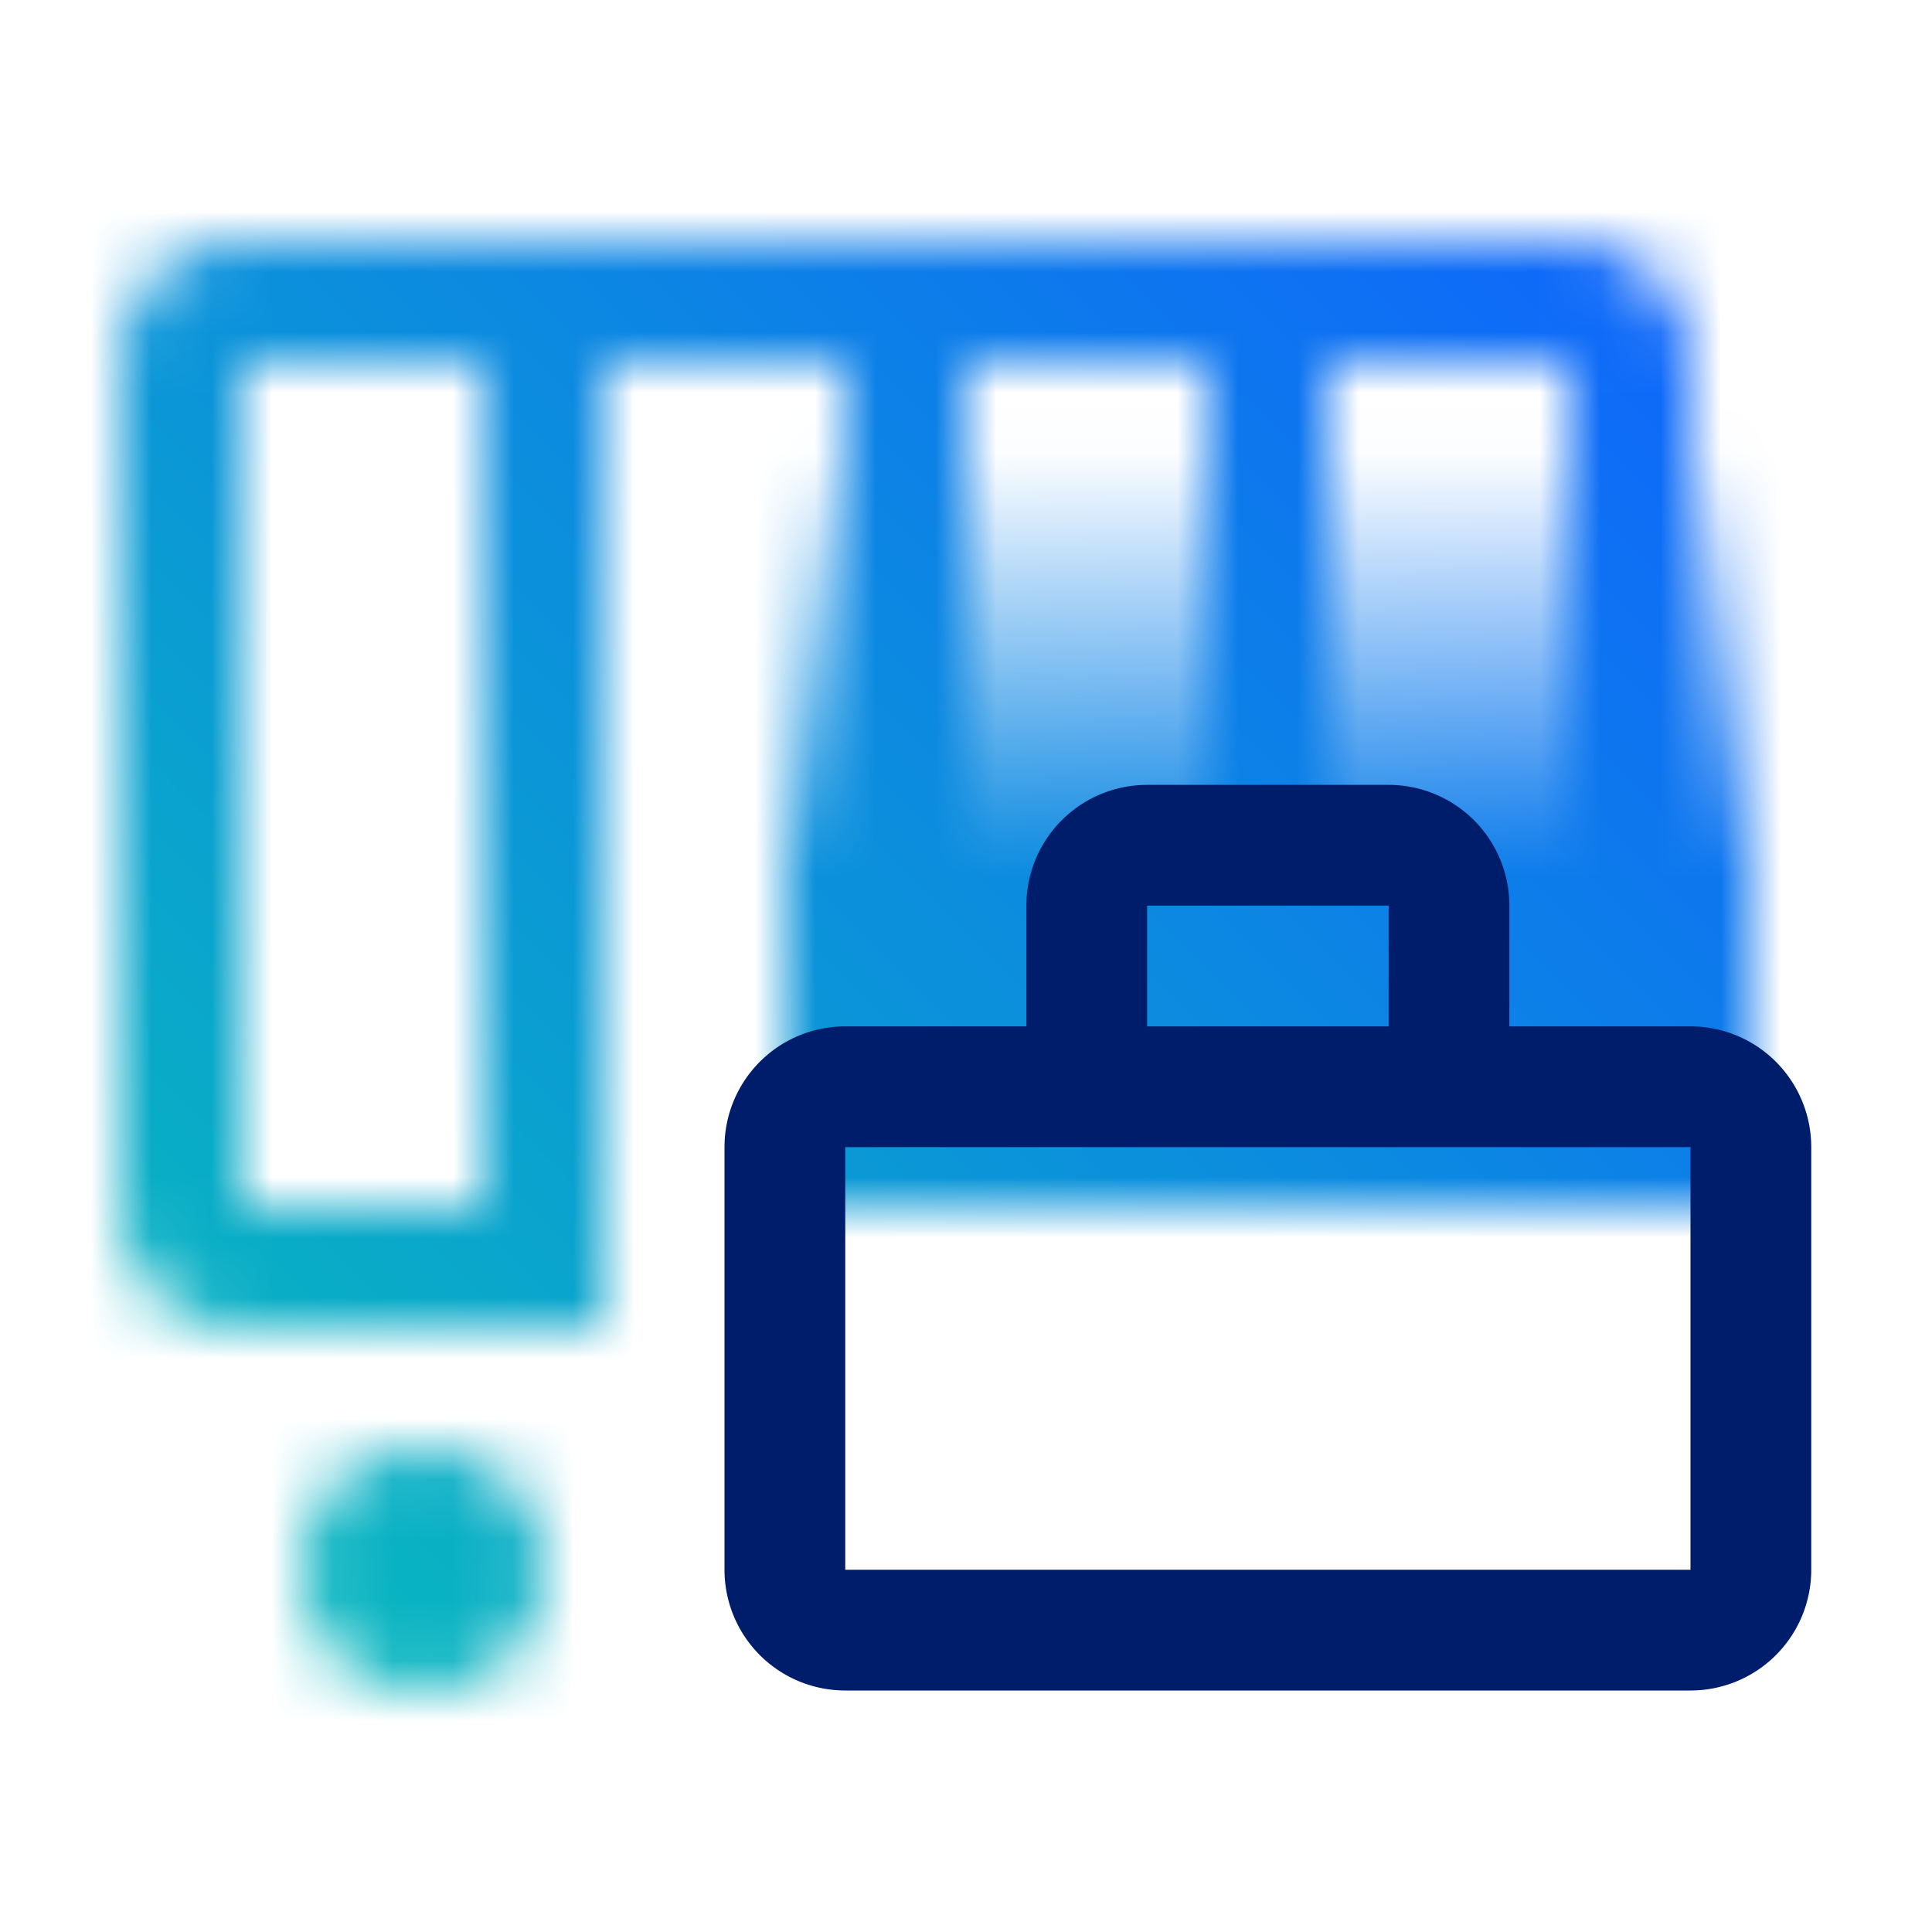 <svg xmlns="http://www.w3.org/2000/svg" viewBox="0 0 32 32"><defs><linearGradient id="in7rr9bu3a" x1="21" y1="20" x2="21" y2="6" gradientUnits="userSpaceOnUse"><stop offset=".4"/><stop offset=".9" stop-opacity="0"/></linearGradient><linearGradient id="loolk82l8c" y1="32" x2="32" gradientUnits="userSpaceOnUse"><stop offset=".1" stop-color="#08bdba"/><stop offset=".9" stop-color="#0f62fe"/></linearGradient><mask id="1qkfbqishb" x="0" y="0" width="32" height="32" maskUnits="userSpaceOnUse"><circle cx="7" cy="26" r="2" fill="#f4f4f4"/><path d="M10 21V6h4v12h2V6h4v12h2V6h4v12h2V6.005a2.005 2.005 0 0 0-2-2H4.005a2.005 2.005 0 0 0-2.005 2V20a2.005 2.005 0 0 0 2.005 2h6zm-6-1V6h4v14z" fill="#f4f4f4"/><path fill="url(#in7rr9bu3a)" d="M13 6h16v14H13z"/></mask></defs><g data-name="Layer 2"><g data-name="Light theme"><g mask="url(#1qkfbqishb)"><path fill="url(#loolk82l8c)" d="M0 0h32v32H0z"/></g><path d="M14 26v-7h14v7zm5-11h4v2h-4zm9 2h-3v-2a2 2 0 0 0-2-2h-4a2 2 0 0 0-2 2v2h-3a2 2 0 0 0-2 2v7a2 2 0 0 0 2 2h14a2 2 0 0 0 2-2v-7a2 2 0 0 0-2-2z" fill="#001d6c" fill-rule="evenodd"/></g></g></svg>